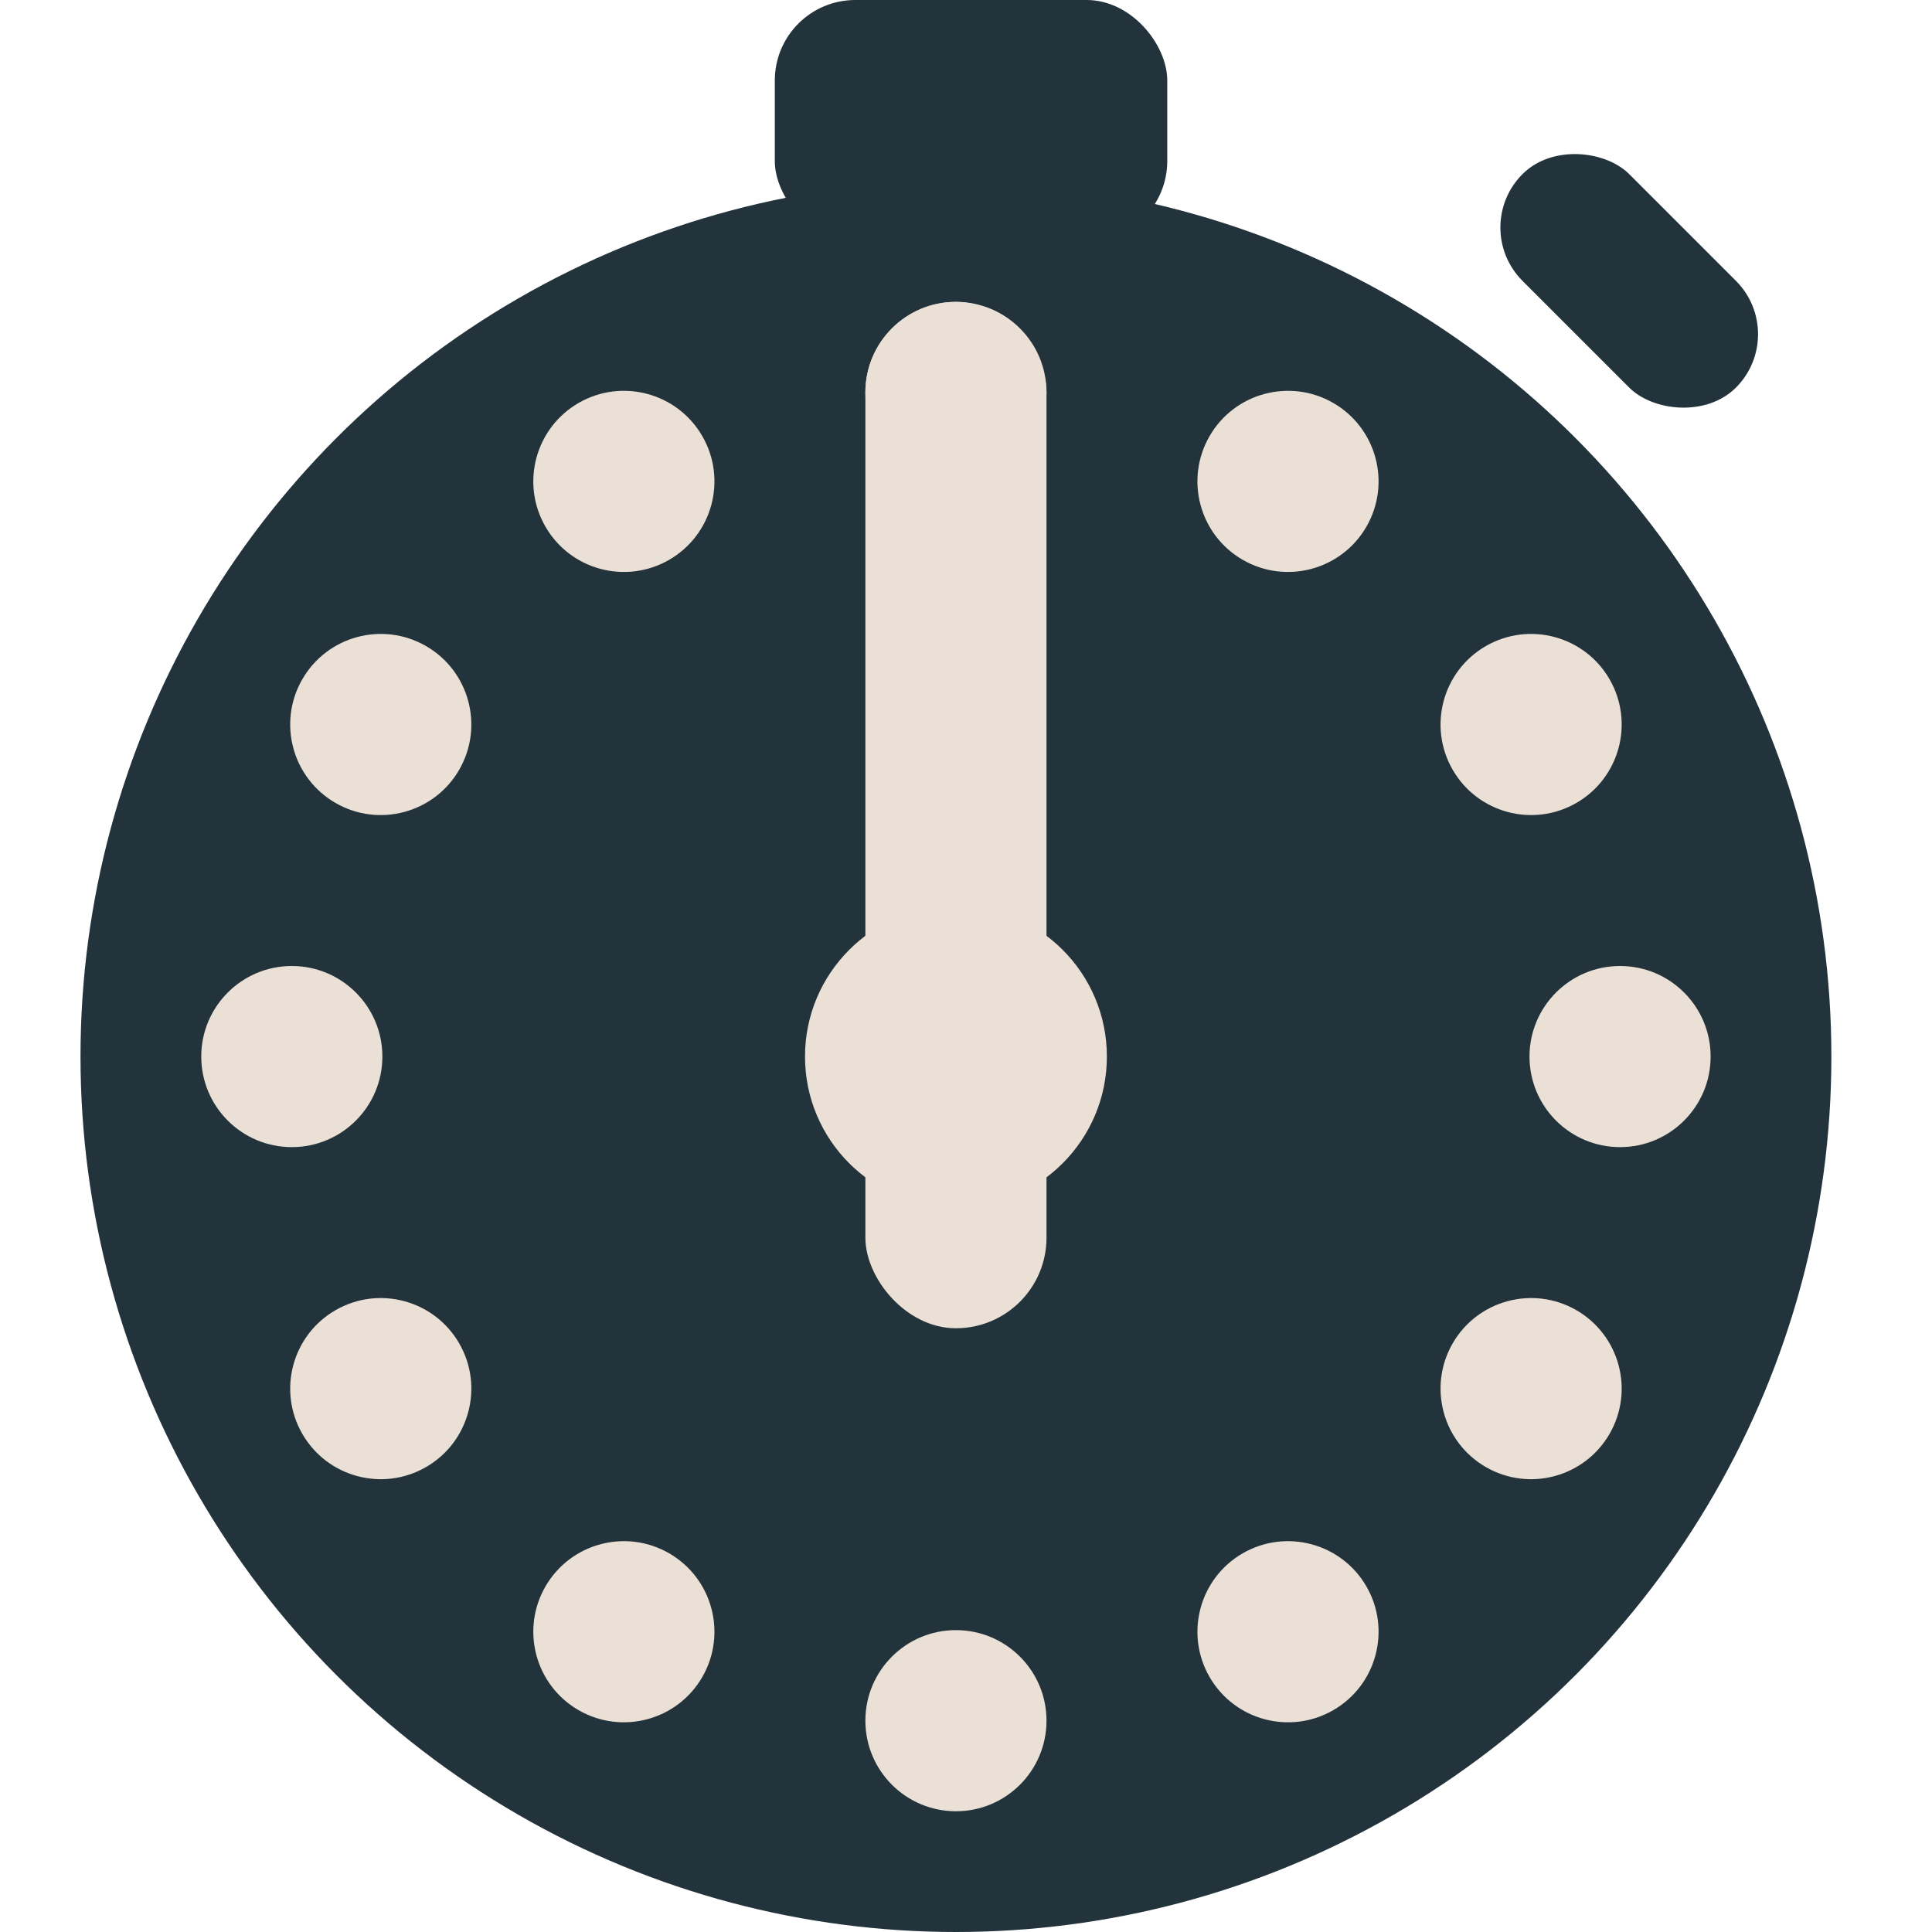 <svg width="24" height="24" viewBox="0 0 24 24" fill="none" xmlns="http://www.w3.org/2000/svg">
<circle cx="11.875" cy="13.125" r="10.875" fill="#22333B"/>
<rect x="9.625" width="4.875" height="3" rx="1" fill="#22333B"/>
<rect x="18.25" y="2.826" width="1.875" height="3.75" rx="0.938" transform="rotate(-45 18.25 2.826)" fill="#22333B"/>
<circle cx="11.875" cy="4.875" r="1.125" fill="#EAE0D5"/>
<circle cx="11.875" cy="21.375" r="1.125" fill="#EAE0D5"/>
<circle cx="19.02" cy="9" r="1.125" transform="rotate(60 19.02 9)" fill="#EAE0D5"/>
<circle cx="4.73" cy="17.25" r="1.125" transform="rotate(60 4.73 17.25)" fill="#EAE0D5"/>
<circle cx="16" cy="5.98" r="1.125" transform="rotate(30 16 5.98)" fill="#EAE0D5"/>
<circle cx="7.75" cy="20.27" r="1.125" transform="rotate(30 7.75 20.27)" fill="#EAE0D5"/>
<circle cx="4.73" cy="9" r="1.125" transform="rotate(-60 4.73 9)" fill="#EAE0D5"/>
<circle cx="19.02" cy="17.25" r="1.125" transform="rotate(-60 19.02 17.25)" fill="#EAE0D5"/>
<circle cx="7.75" cy="5.98" r="1.125" transform="rotate(-30 7.75 5.98)" fill="#EAE0D5"/>
<circle cx="16" cy="20.27" r="1.125" transform="rotate(-30 16 20.27)" fill="#EAE0D5"/>
<circle cx="3.625" cy="13.125" r="1.125" transform="rotate(-90 3.625 13.125)" fill="#EAE0D5"/>
<circle cx="20.125" cy="13.125" r="1.125" transform="rotate(-90 20.125 13.125)" fill="#EAE0D5"/>
<rect x="10.75" y="3.75" width="2.25" height="12.75" rx="1.125" fill="#EAE0D5"/>
<circle cx="11.875" cy="13.125" r="1.875" fill="#EAE0D5"/>
</svg>
